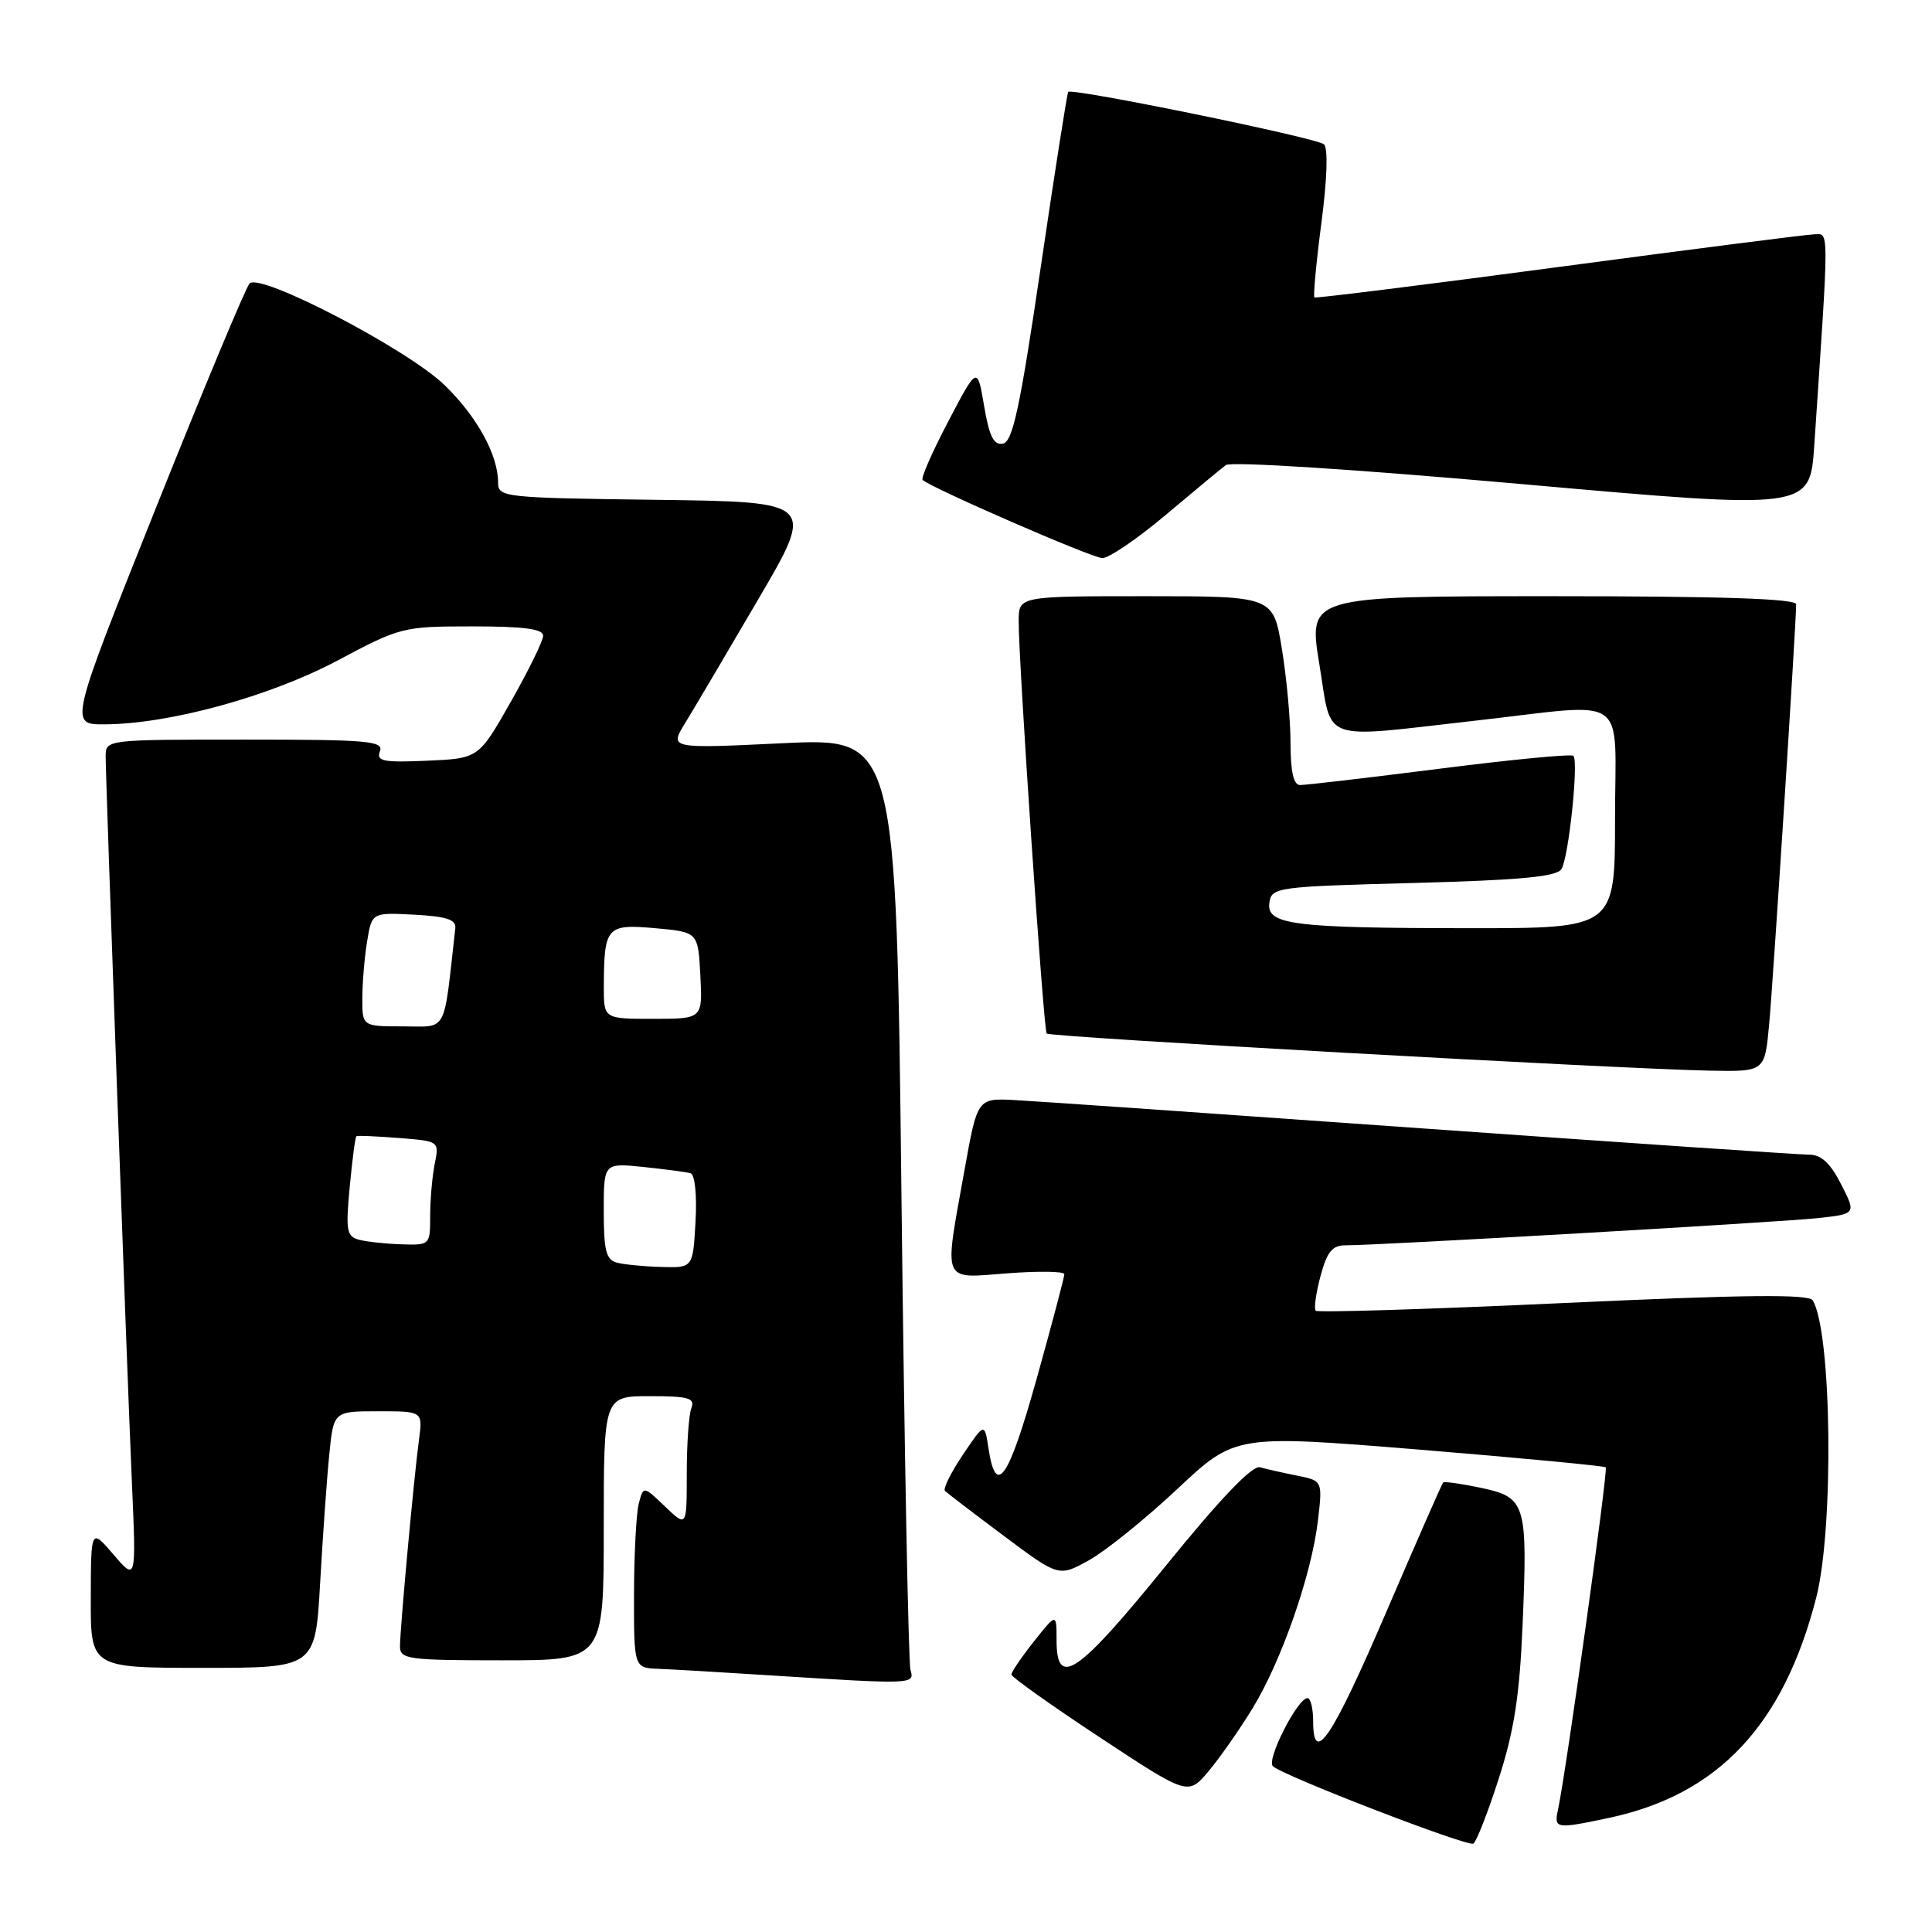 <?xml version="1.0" encoding="UTF-8" standalone="no"?>
<!DOCTYPE svg PUBLIC "-//W3C//DTD SVG 1.1//EN" "http://www.w3.org/Graphics/SVG/1.1/DTD/svg11.dtd" >
<svg xmlns="http://www.w3.org/2000/svg" xmlns:xlink="http://www.w3.org/1999/xlink" version="1.1" viewBox="0 0 256 256">
 <g >
 <path fill="currentColor"
d=" M 198.58 235.71 C 200.63 229.37 201.35 224.72 201.75 215.34 C 202.43 199.20 202.19 198.42 196.26 197.15 C 193.66 196.60 191.39 196.28 191.22 196.44 C 191.06 196.61 187.68 204.31 183.71 213.55 C 176.51 230.32 174.00 234.08 174.00 228.08 C 174.00 226.39 173.66 225.00 173.25 225.01 C 171.93 225.02 167.78 233.18 168.66 234.03 C 169.93 235.27 194.40 244.72 195.22 244.29 C 195.61 244.09 197.13 240.23 198.58 235.71 Z  M 213.20 240.88 C 227.65 237.81 236.31 228.62 240.65 211.73 C 243.03 202.50 242.72 176.40 240.19 172.30 C 239.67 171.46 231.16 171.55 207.15 172.66 C 189.37 173.48 174.61 173.94 174.34 173.68 C 174.08 173.42 174.37 171.36 174.97 169.10 C 175.84 165.86 176.54 165.00 178.29 165.01 C 182.44 165.03 235.49 161.97 240.73 161.42 C 245.97 160.86 245.97 160.86 243.96 156.93 C 242.54 154.13 241.32 153.00 239.73 153.00 C 238.50 153.00 215.45 151.43 188.50 149.52 C 161.55 147.60 137.25 145.91 134.51 145.77 C 129.51 145.50 129.51 145.50 127.81 155.00 C 125.06 170.31 124.68 169.39 133.50 168.72 C 137.62 168.41 141.01 168.46 141.03 168.83 C 141.04 169.20 139.38 175.47 137.34 182.77 C 133.61 196.08 131.97 198.44 130.98 191.92 C 130.46 188.50 130.46 188.50 127.58 192.77 C 126.00 195.12 124.94 197.27 125.21 197.55 C 125.49 197.83 129.00 200.51 133.01 203.51 C 140.30 208.96 140.30 208.96 144.31 206.73 C 146.52 205.50 151.78 201.26 156.00 197.30 C 163.68 190.10 163.68 190.10 188.04 192.08 C 201.44 193.18 212.57 194.24 212.77 194.43 C 213.10 194.77 207.53 234.74 206.45 239.75 C 205.89 242.34 206.11 242.38 213.20 240.88 Z  M 165.99 226.33 C 169.82 220.05 173.79 208.66 174.63 201.50 C 175.25 196.21 175.25 196.21 171.88 195.53 C 170.02 195.16 167.81 194.66 166.96 194.42 C 165.93 194.14 161.74 198.52 154.46 207.49 C 142.78 221.88 140.00 223.78 140.00 217.36 C 140.00 213.72 140.00 213.72 137.00 217.50 C 135.35 219.58 134.01 221.55 134.02 221.89 C 134.03 222.22 139.30 225.97 145.73 230.21 C 157.42 237.92 157.42 237.92 160.13 234.71 C 161.62 232.94 164.25 229.18 165.99 226.33 Z  M 120.64 221.25 C 120.37 220.29 119.83 192.11 119.45 158.63 C 118.76 97.76 118.76 97.76 103.73 98.48 C 88.71 99.20 88.71 99.20 90.76 95.85 C 91.89 94.01 96.24 86.65 100.42 79.50 C 108.04 66.50 108.04 66.50 87.02 66.23 C 66.71 65.97 66.00 65.89 66.00 63.95 C 66.00 60.28 63.22 55.22 58.92 51.04 C 54.03 46.29 34.48 36.10 33.07 37.56 C 32.57 38.08 27.00 51.44 20.68 67.25 C 9.19 96.00 9.19 96.00 13.84 95.98 C 22.45 95.94 35.75 92.29 44.73 87.52 C 53.07 83.08 53.40 83.00 62.61 83.00 C 69.47 83.00 71.99 83.34 71.97 84.25 C 71.95 84.94 70.02 88.88 67.68 93.00 C 63.42 100.50 63.42 100.50 56.58 100.80 C 50.75 101.05 49.84 100.87 50.34 99.55 C 50.87 98.18 48.73 98.00 32.47 98.00 C 14.00 98.00 14.00 98.00 14.00 100.25 C 14.01 103.57 16.81 181.39 17.48 196.50 C 18.05 209.50 18.05 209.50 15.05 206.00 C 12.05 202.50 12.05 202.50 12.03 211.75 C 12.00 221.00 12.00 221.00 26.89 221.00 C 41.78 221.00 41.78 221.00 42.42 209.75 C 42.77 203.56 43.31 195.91 43.63 192.75 C 44.20 187.00 44.20 187.00 50.11 187.00 C 56.02 187.00 56.02 187.00 55.52 190.75 C 54.85 195.71 53.00 215.85 53.00 218.17 C 53.00 219.85 54.09 220.00 66.50 220.00 C 80.00 220.00 80.00 220.00 80.00 202.50 C 80.00 185.00 80.00 185.00 86.11 185.00 C 91.26 185.00 92.12 185.25 91.61 186.58 C 91.27 187.45 91.00 191.36 91.00 195.27 C 91.00 202.37 91.00 202.37 88.13 199.63 C 85.26 196.88 85.26 196.88 84.65 199.19 C 84.31 200.46 84.02 205.89 84.01 211.25 C 84.00 221.00 84.00 221.00 87.25 221.13 C 89.04 221.20 95.45 221.57 101.50 221.96 C 121.20 223.21 121.20 223.21 120.64 221.25 Z  M 234.42 135.75 C 234.95 130.09 238.00 82.63 238.00 80.07 C 238.00 79.33 227.95 79.00 205.67 79.00 C 173.34 79.00 173.34 79.00 174.82 88.00 C 176.55 98.56 174.61 97.85 195.50 95.49 C 216.23 93.15 214.00 91.58 214.00 108.50 C 214.00 123.00 214.00 123.00 194.75 122.99 C 171.25 122.98 167.78 122.53 168.20 119.61 C 168.49 117.57 169.12 117.48 187.29 117.00 C 201.47 116.62 206.28 116.17 206.90 115.16 C 207.86 113.62 209.20 100.86 208.48 100.15 C 208.22 99.88 200.24 100.65 190.75 101.86 C 181.26 103.06 172.94 104.04 172.25 104.02 C 171.40 104.01 171.00 102.21 171.00 98.44 C 171.00 95.39 170.48 89.76 169.85 85.94 C 168.71 79.00 168.71 79.00 151.85 79.00 C 135.00 79.00 135.00 79.00 134.98 82.25 C 134.94 87.37 138.27 136.45 138.69 136.95 C 139.09 137.42 214.49 141.64 226.67 141.87 C 233.84 142.00 233.84 142.00 234.42 135.75 Z  M 154.44 68.25 C 158.19 65.09 161.79 62.11 162.43 61.63 C 163.11 61.12 179.52 62.18 201.71 64.15 C 239.82 67.54 239.82 67.54 240.40 59.02 C 242.39 29.51 242.39 31.00 240.37 31.05 C 239.34 31.08 224.10 33.03 206.50 35.38 C 188.90 37.73 174.35 39.54 174.17 39.41 C 173.99 39.28 174.40 34.85 175.09 29.56 C 175.86 23.69 175.99 19.63 175.43 19.12 C 174.47 18.26 142.01 11.61 141.54 12.18 C 141.40 12.36 139.75 22.84 137.89 35.49 C 135.16 54.02 134.19 58.53 132.90 58.78 C 131.68 59.02 131.08 57.84 130.40 53.79 C 129.50 48.50 129.50 48.50 125.66 55.82 C 123.54 59.85 122.01 63.34 122.25 63.59 C 123.27 64.60 144.63 73.91 146.06 73.95 C 146.91 73.98 150.68 71.41 154.44 68.25 Z  M 81.75 167.31 C 80.31 166.94 80.00 165.71 80.00 160.47 C 80.00 154.09 80.00 154.09 85.25 154.63 C 88.14 154.93 90.95 155.30 91.50 155.46 C 92.08 155.62 92.36 158.34 92.16 161.87 C 91.82 168.00 91.82 168.00 87.66 167.88 C 85.37 167.82 82.71 167.56 81.75 167.31 Z  M 47.61 164.28 C 45.93 163.85 45.79 163.12 46.34 157.26 C 46.68 153.66 47.07 150.64 47.23 150.55 C 47.38 150.45 49.91 150.56 52.85 150.79 C 58.21 151.21 58.21 151.21 57.60 154.23 C 57.27 155.89 57.00 158.99 57.00 161.12 C 57.00 164.96 56.96 165.00 53.25 164.88 C 51.19 164.82 48.65 164.55 47.61 164.28 Z  M 48.01 132.25 C 48.02 130.19 48.30 126.79 48.65 124.70 C 49.28 120.91 49.28 120.91 54.89 121.20 C 59.17 121.43 60.46 121.85 60.33 123.00 C 58.73 137.22 59.38 136.00 53.43 136.00 C 48.00 136.00 48.00 136.00 48.01 132.25 Z  M 80.01 130.75 C 80.04 122.79 80.36 122.42 86.80 122.99 C 92.50 123.50 92.50 123.50 92.80 129.25 C 93.10 135.00 93.10 135.00 86.55 135.00 C 80.00 135.00 80.00 135.00 80.01 130.75 Z "/>
</g>
</svg>